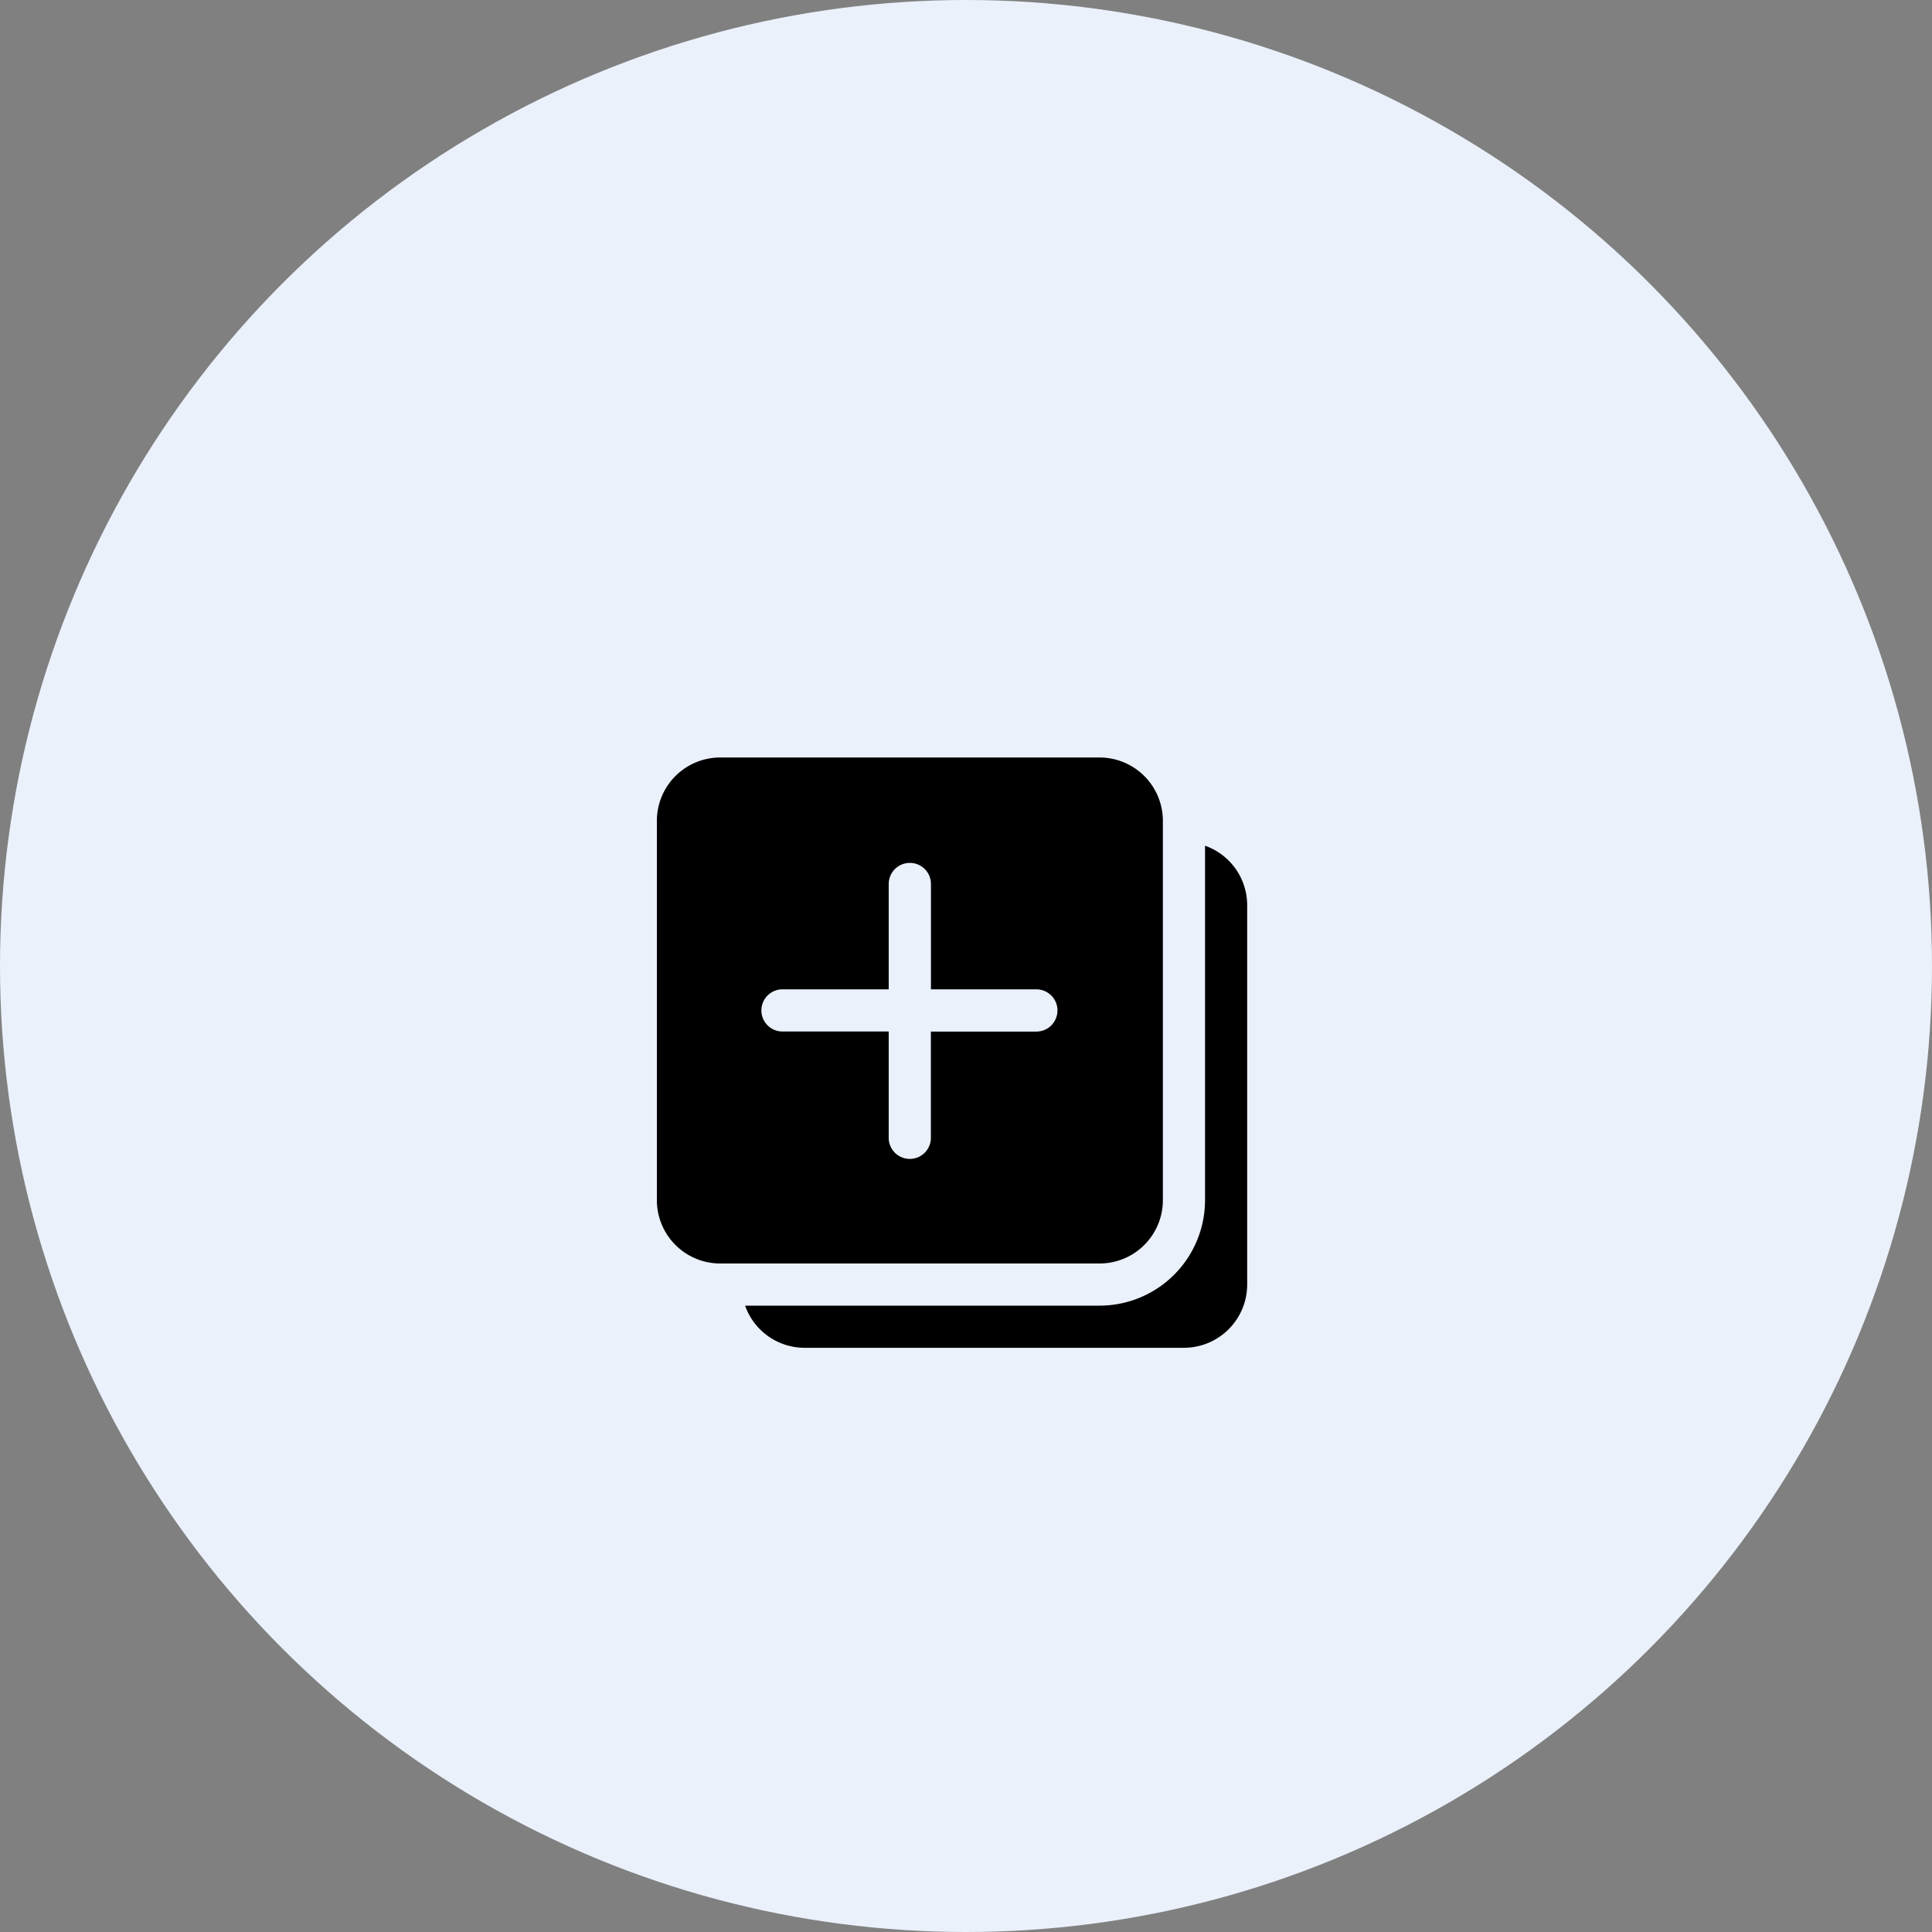 <svg xmlns="http://www.w3.org/2000/svg" width="50" height="50" viewBox="0 0 50 50">
  <rect x="0" y="0" width="50" height="50" fill="#808080" stroke="none"/>
  <g id="Group_909" data-name="Group 909" transform="translate(-402 -390)">
    <circle id="Ellipse_120" data-name="Ellipse 120" cx="25" cy="25" r="25" transform="translate(402 390)" fill="#eaf1fb"/>
    <g id="Ikon" transform="translate(419 409.604)">
      <path id="Path_3797" data-name="Path 3797" d="M17.277,5.819V15.64a1.639,1.639,0,0,1-1.637,1.637H5.819a1.634,1.634,0,0,1-1.536-1.091h9.175a2.731,2.731,0,0,0,2.728-2.728V4.283a1.634,1.634,0,0,1,1.091,1.536ZM15.095,3.637v9.821a1.639,1.639,0,0,1-1.637,1.637H3.637A1.639,1.639,0,0,1,2,13.458V3.637A1.639,1.639,0,0,1,3.637,2h9.821a1.639,1.639,0,0,1,1.637,1.637Zm-2.728,4.91A.546.546,0,0,0,11.821,8H9.093V5.274A.546.546,0,1,0,8,5.274V8H5.274a.546.546,0,1,0,0,1.091H8v2.728a.546.546,0,1,0,1.091,0V9.093h2.728A.546.546,0,0,0,12.367,8.547Z" transform="translate(-2 -2)"/>
    </g>
  </g>
</svg>
